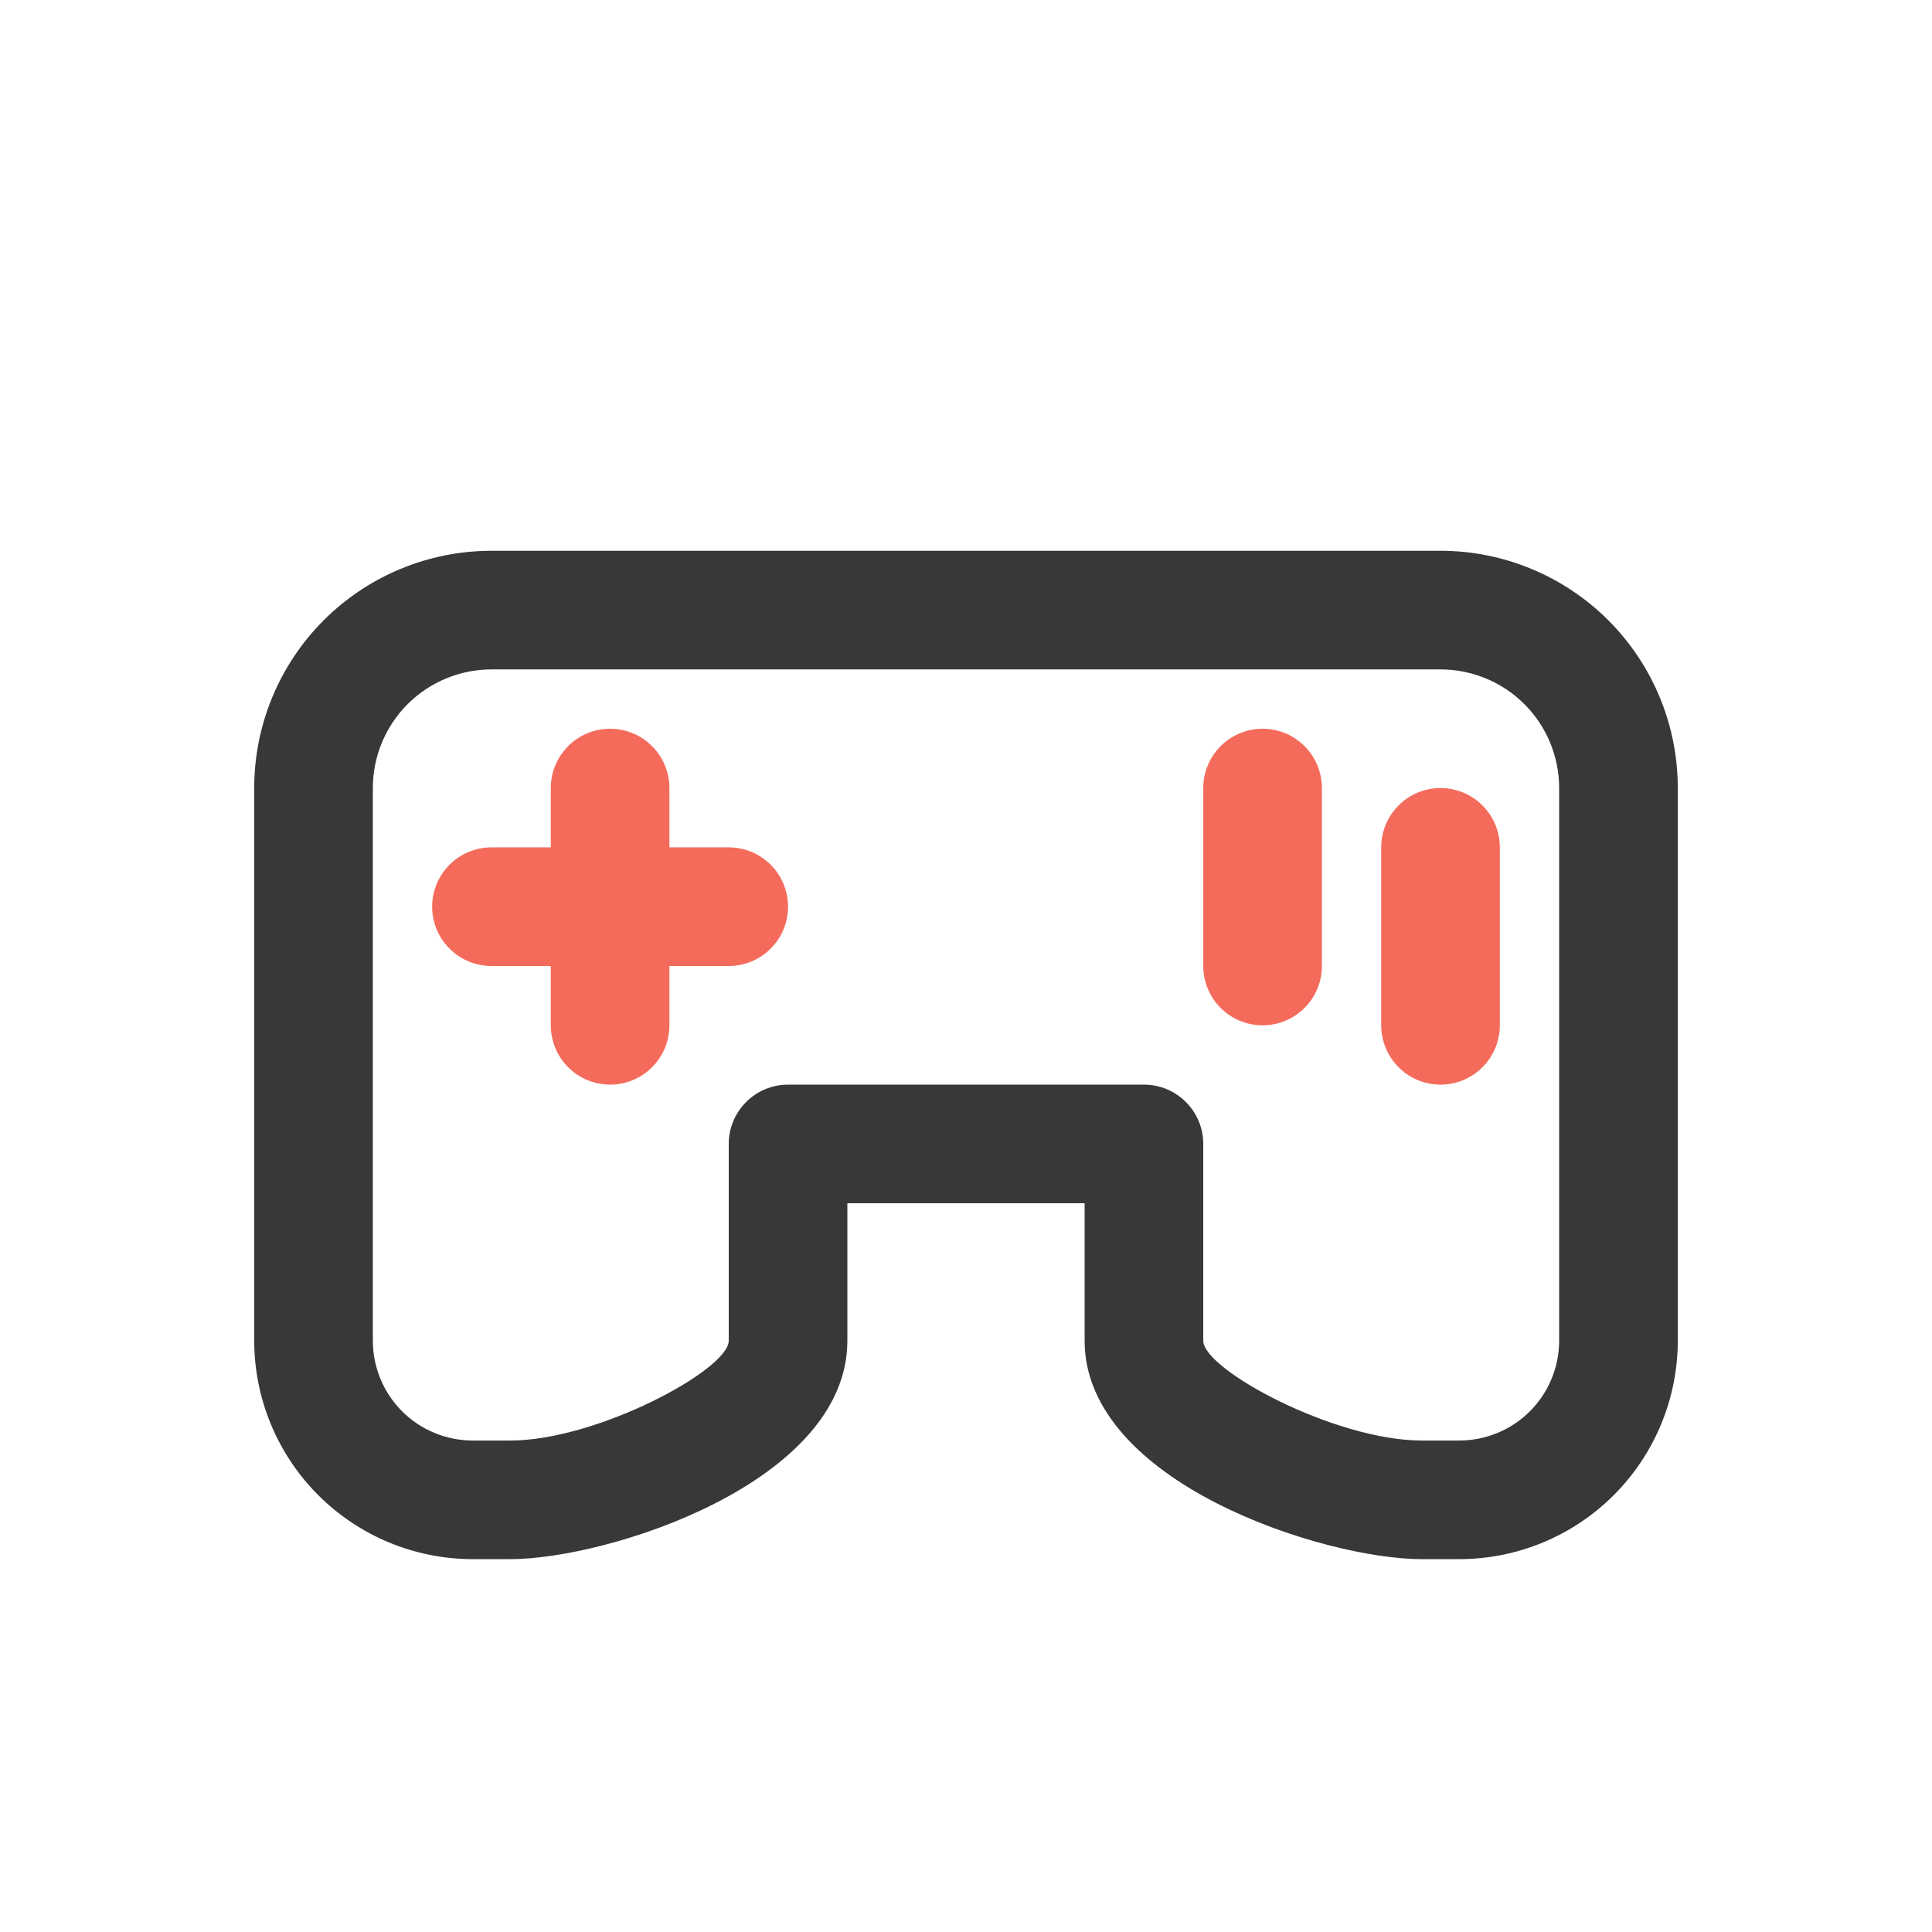 <svg width="57" height="57" viewBox="0 0 57 57" fill="none" xmlns="http://www.w3.org/2000/svg">
<path d="M43.056 46H41.944C39.058 46 32 43.741 32 39.556V35.5H25V39.556C25 43.741 17.942 46 15.056 46H13.944C12.235 45.998 10.597 45.319 9.389 44.111C8.181 42.903 7.502 41.265 7.5 39.556V23.25C7.5 21.393 8.238 19.613 9.55 18.3C10.863 16.988 12.643 16.25 14.5 16.25H42.5C44.356 16.25 46.137 16.988 47.45 18.3C48.763 19.613 49.5 21.393 49.5 23.25V39.556C49.498 41.265 48.819 42.903 47.611 44.111C46.403 45.319 44.765 45.998 43.056 46ZM23.25 32H33.75C34.214 32 34.659 32.184 34.987 32.513C35.316 32.841 35.5 33.286 35.5 33.75V39.556C35.5 40.41 39.382 42.5 41.944 42.5H43.056C43.837 42.499 44.585 42.189 45.137 41.637C45.689 41.085 45.999 40.337 46 39.556V23.25C46 22.322 45.631 21.431 44.975 20.775C44.319 20.119 43.428 19.75 42.5 19.75H14.5C13.572 19.75 12.681 20.119 12.025 20.775C11.369 21.431 11 22.322 11 23.25V39.556C11.001 40.337 11.311 41.085 11.863 41.637C12.415 42.189 13.163 42.499 13.944 42.5H15.056C17.619 42.5 21.5 40.41 21.5 39.556V33.75C21.5 33.286 21.684 32.841 22.013 32.513C22.341 32.184 22.786 32 23.25 32Z" fill="#383838"/>
<path d="M37.25 21.5C36.786 21.5 36.341 21.684 36.013 22.013C35.684 22.341 35.5 22.786 35.5 23.25V28.5C35.5 28.964 35.684 29.409 36.013 29.737C36.341 30.066 36.786 30.25 37.25 30.25C37.714 30.25 38.159 30.066 38.487 29.737C38.816 29.409 39 28.964 39 28.5V23.25C39 22.786 38.816 22.341 38.487 22.013C38.159 21.684 37.714 21.5 37.25 21.5ZM42.5 23.25C42.036 23.25 41.591 23.434 41.263 23.763C40.934 24.091 40.75 24.536 40.75 25V30.25C40.75 30.714 40.934 31.159 41.263 31.487C41.591 31.816 42.036 32 42.5 32C42.964 32 43.409 31.816 43.737 31.487C44.066 31.159 44.25 30.714 44.25 30.25V25C44.25 24.536 44.066 24.091 43.737 23.763C43.409 23.434 42.964 23.25 42.5 23.25ZM21.5 25H19.75V23.25C19.75 22.786 19.566 22.341 19.237 22.013C18.909 21.684 18.464 21.5 18 21.5C17.536 21.5 17.091 21.684 16.763 22.013C16.434 22.341 16.25 22.786 16.25 23.25V25H14.5C14.036 25 13.591 25.184 13.263 25.513C12.934 25.841 12.75 26.286 12.75 26.75C12.75 27.214 12.934 27.659 13.263 27.987C13.591 28.316 14.036 28.5 14.5 28.5H16.25V30.25C16.25 30.714 16.434 31.159 16.763 31.487C17.091 31.816 17.536 32 18 32C18.464 32 18.909 31.816 19.237 31.487C19.566 31.159 19.75 30.714 19.75 30.25V28.5H21.5C21.964 28.5 22.409 28.316 22.737 27.987C23.066 27.659 23.25 27.214 23.25 26.75C23.25 26.286 23.066 25.841 22.737 25.513C22.409 25.184 21.964 25 21.5 25Z" fill="#F46B5B"/>
</svg>
